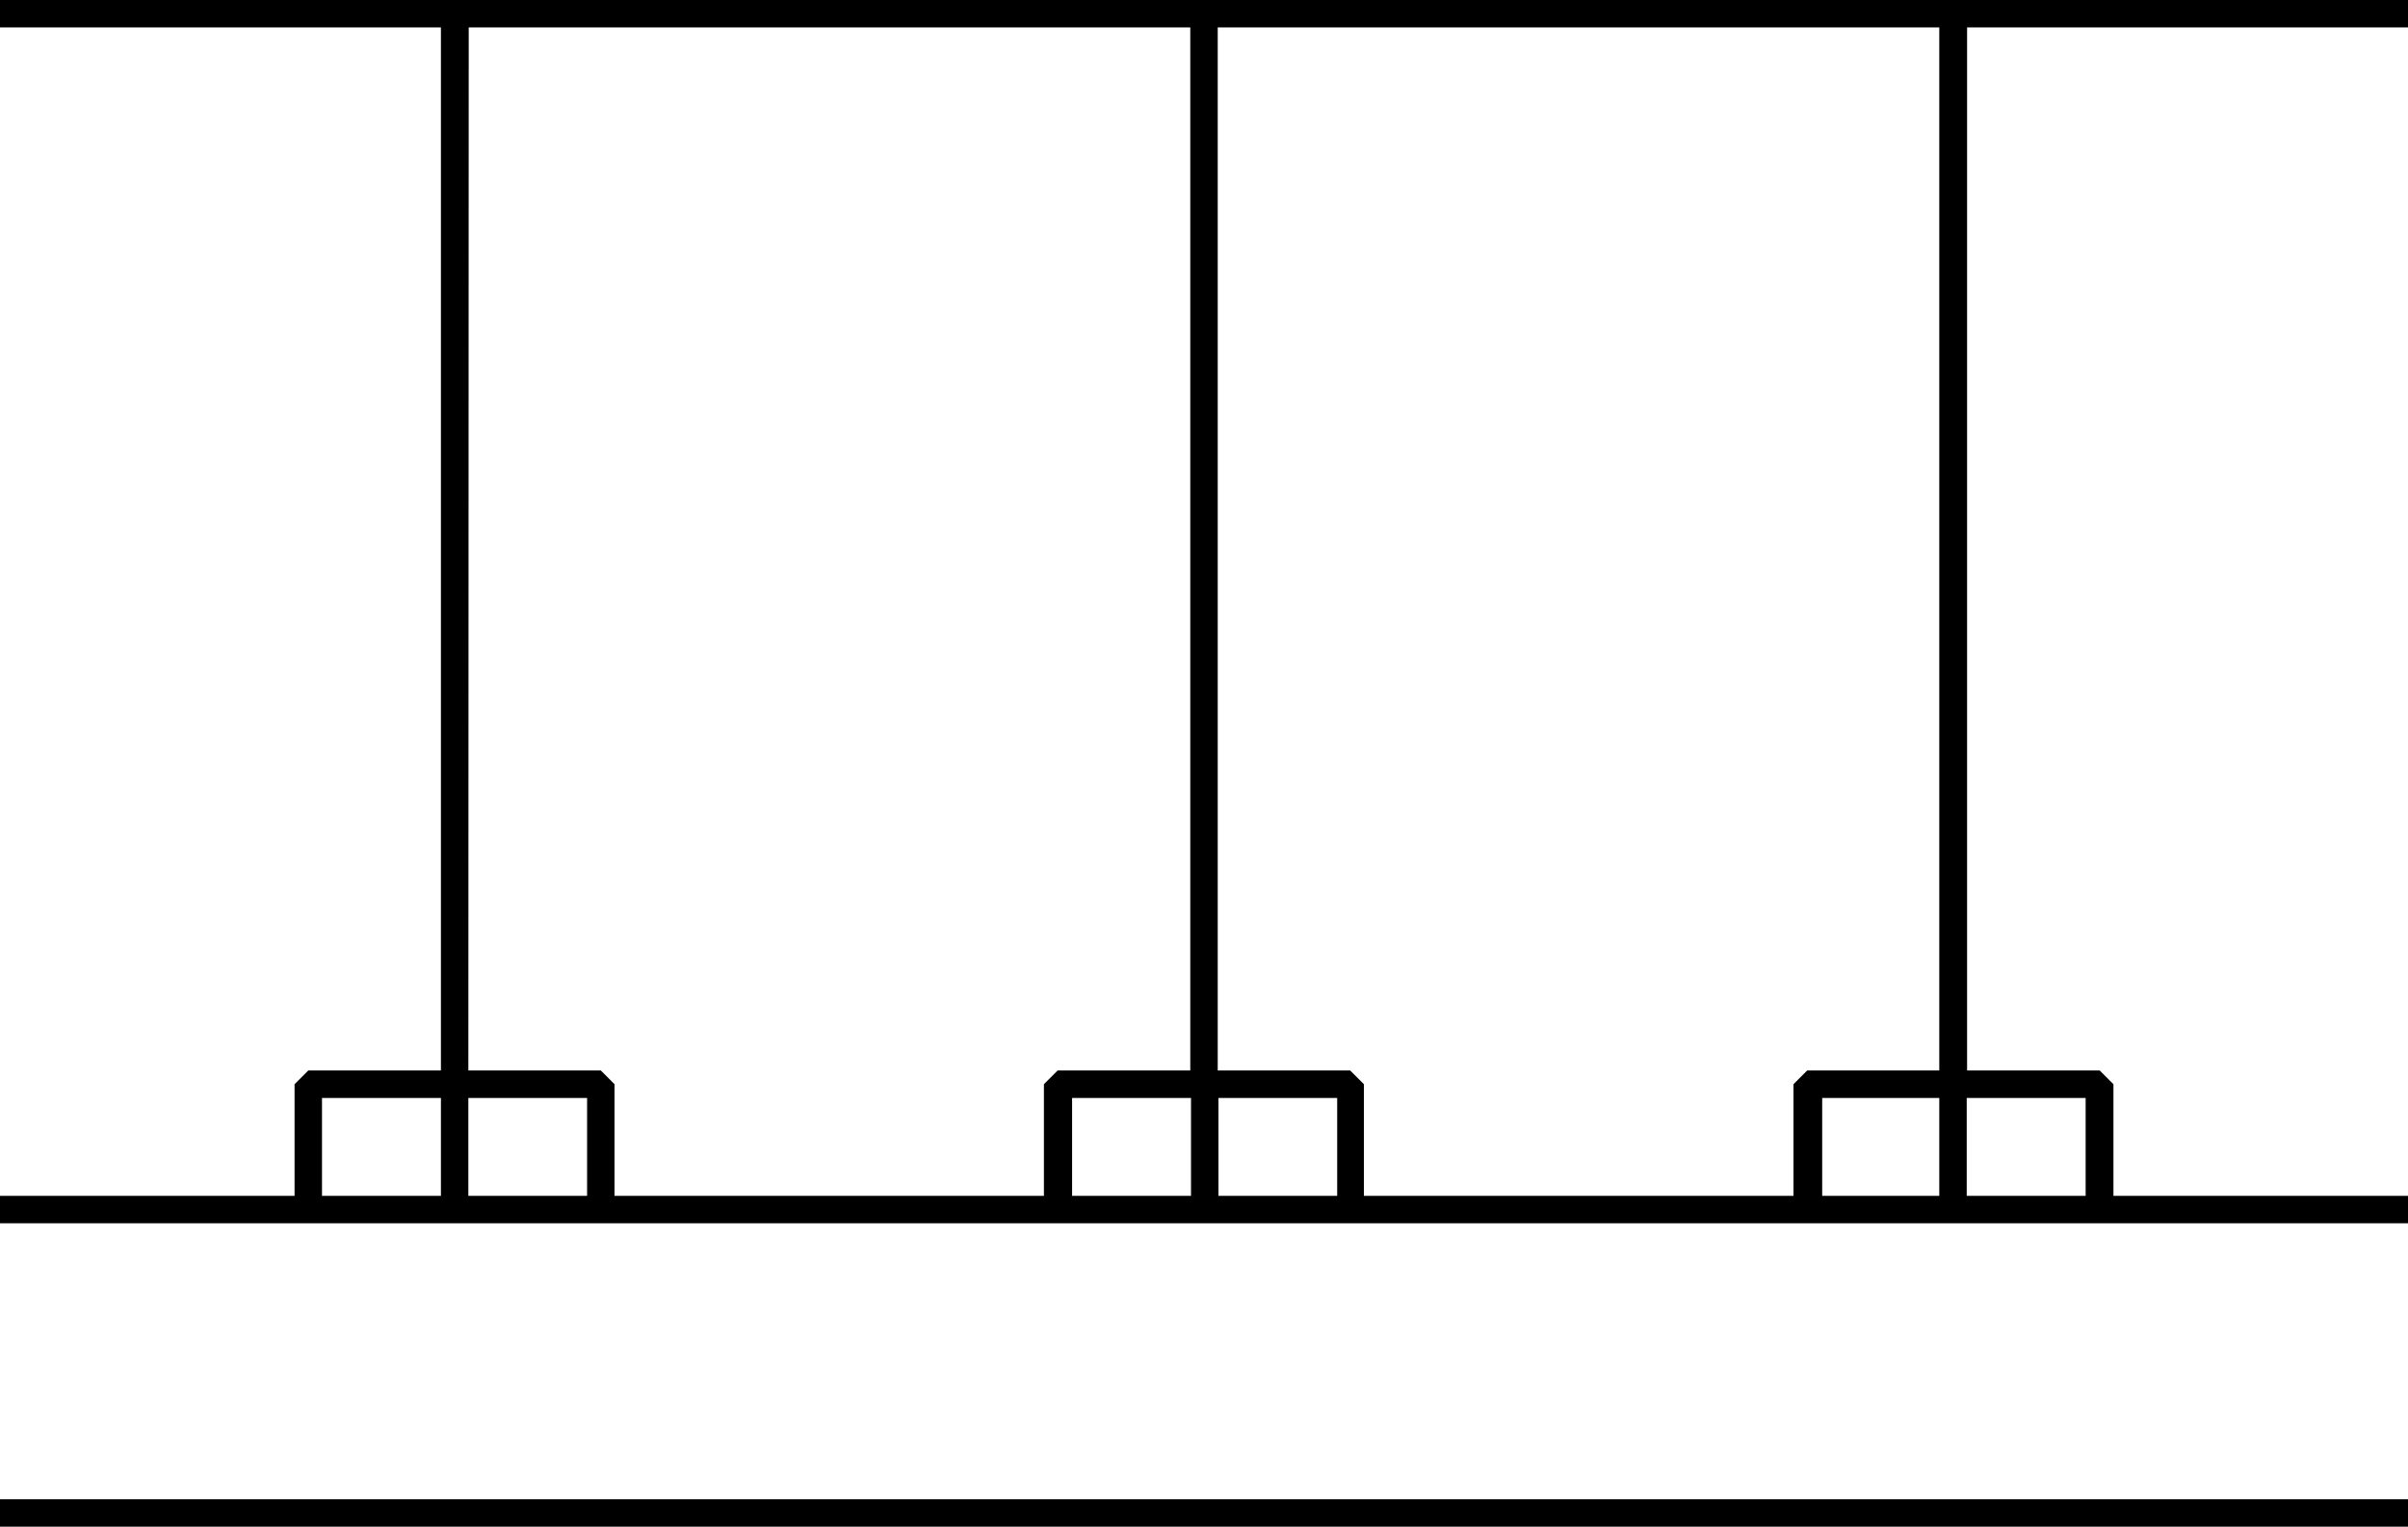 <svg xmlns="http://www.w3.org/2000/svg" viewBox="0 0 131.62 83.43"><title>Suspended</title><g id="Layer_2" data-name="Layer 2"><g id="Layer_1-2" data-name="Layer 1"><path d="M131.62,1.5V0H0V1.5H24.1v57H16.85l-.75.75v6.1H0v1.5H131.62v-1.5h-16.1v-6.1l-.75-.75h-7.25V1.5Zm-106,0H65.06v57H57.81l-.75.75v6.1H33.59v-6.1l-.75-.75H25.6ZM17.6,60h6.5v5.35H17.6Zm8,5.35V60h6.49v5.35Zm33-5.35h6.5v5.35h-6.5Zm8,5.35V60h6.49v5.35Zm33,0V60H106v5.35ZM114,60v5.35h-6.5V60Zm-8-1.5H98.78l-.75.75v6.1H74.55v-6.1l-.75-.75H66.56V1.5H106Z"/><rect y="81.93" width="131.62" height="1.5"/></g></g></svg>